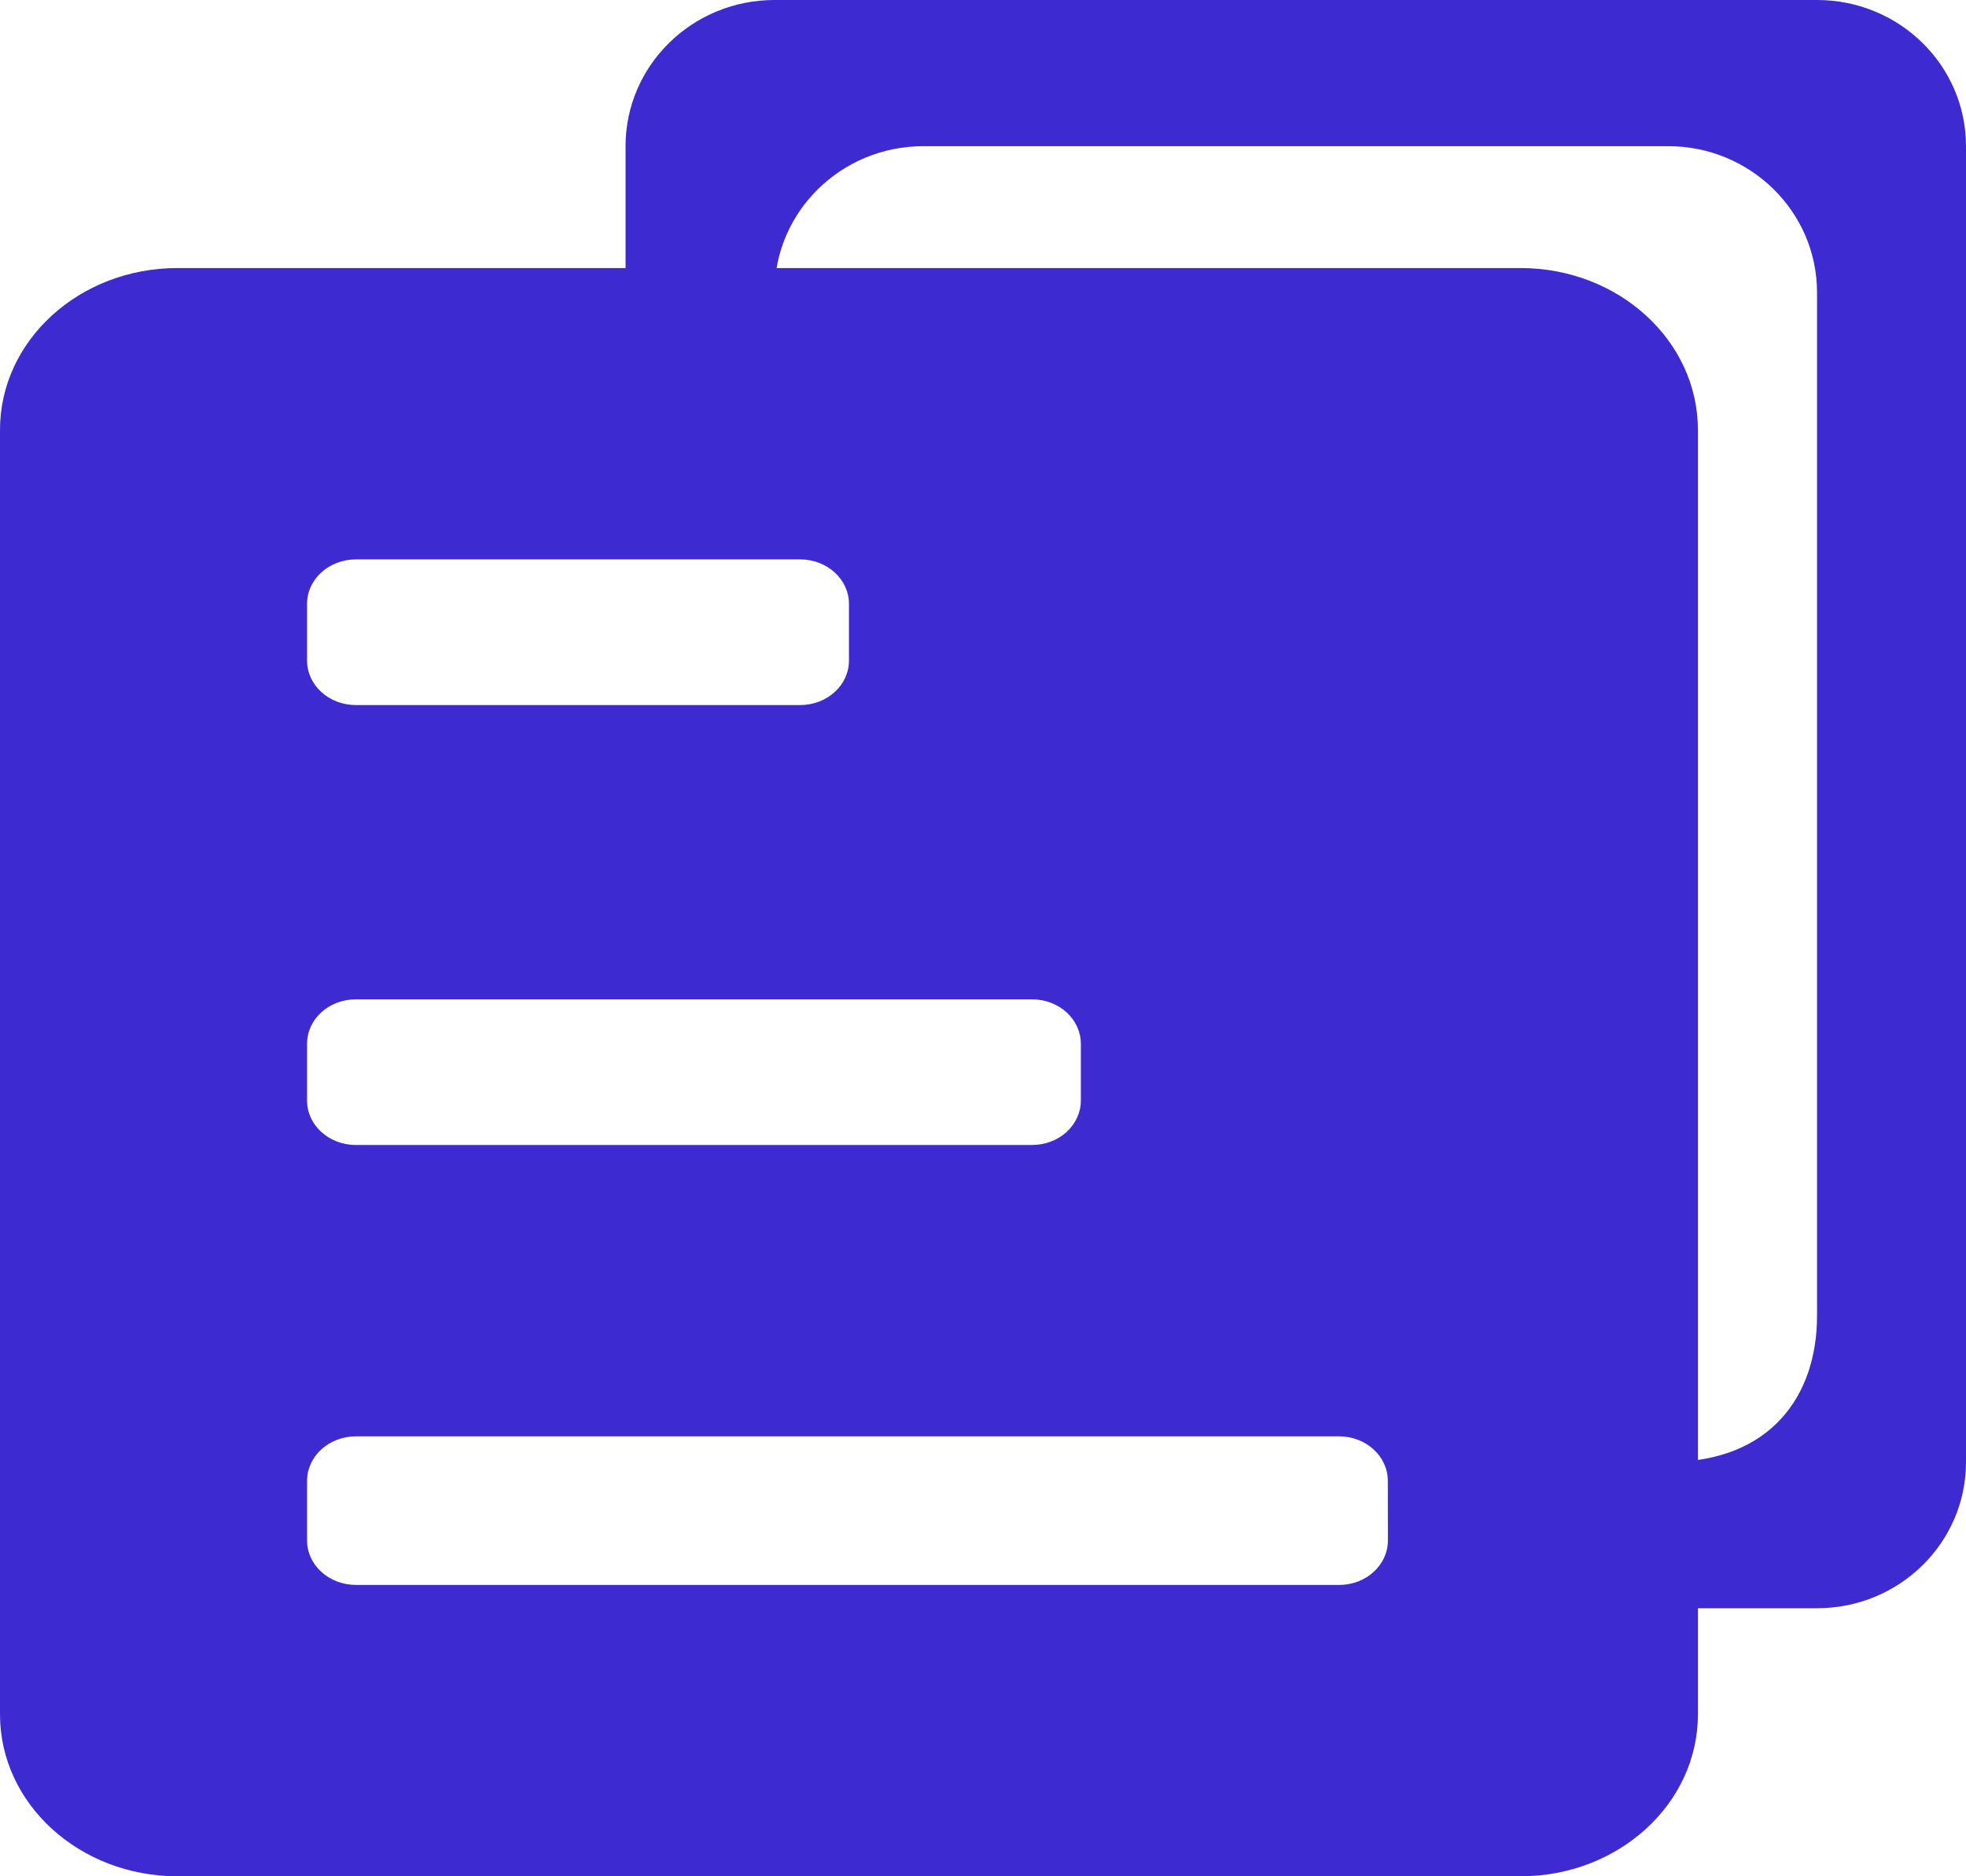 <?xml version="1.0" encoding="UTF-8"?>
<svg width="22px" height="21px" viewBox="0 0 22 21" version="1.1" xmlns="http://www.w3.org/2000/svg" xmlns:xlink="http://www.w3.org/1999/xlink">
    <!-- Generator: Sketch 52.2 (67145) - http://www.bohemiancoding.com/sketch -->
    <title>basicInfo</title>
    <desc>Created with Sketch.</desc>
    <g id="Page-1" stroke="none" stroke-width="1" fill="none" fill-rule="evenodd">
        <g id="Apple-TV" transform="translate(-281, -107)" fill="#3E2AD1">
            <g id="basicInfo" transform="translate(281, 107)">
                <path d="M17.015,3 L1.986,3 C0.889,3 1.24547234e-16,3.811 0,4.811 L0,19.189 C1.24547234e-16,20.189 0.889,21 1.986,21 L17.015,21 C18.111,21 19,20.189 19,19.189 L19,4.811 C19,3.811 18.111,3 17.015,3 Z M3.436,6.758 C3.436,6.484 3.68,6.262 3.981,6.261 L8.955,6.261 C9.256,6.261 9.5,6.484 9.5,6.758 L9.5,7.394 C9.5,7.669 9.256,7.891 8.955,7.891 L3.981,7.891 C3.68,7.891 3.437,7.669 3.436,7.394 L3.436,6.758 Z M3.436,11.682 C3.436,11.407 3.68,11.185 3.982,11.185 L11.549,11.185 C11.694,11.185 11.833,11.237 11.935,11.33 C12.037,11.424 12.095,11.55 12.095,11.682 L12.095,12.318 C12.095,12.45 12.037,12.576 11.935,12.67 C11.833,12.763 11.694,12.815 11.549,12.815 L3.981,12.815 C3.68,12.815 3.436,12.592 3.436,12.318 L3.436,11.682 Z M15.531,17.241 C15.531,17.516 15.287,17.739 14.986,17.739 L3.981,17.739 C3.68,17.738 3.437,17.516 3.436,17.242 L3.436,16.574 C3.436,16.442 3.494,16.315 3.596,16.222 C3.698,16.129 3.837,16.076 3.982,16.076 L14.985,16.076 C15.286,16.076 15.53,16.299 15.53,16.574 L15.531,17.241 Z" id="Shape" fill-rule="nonzero"></path>
                <path d="M20.333,0 L8.667,0 C7.746,0 7,0.733 7,1.636 L7,3.273 L8.667,3.273 C8.667,2.369 9.412,1.636 10.333,1.636 L18.667,1.636 C19.587,1.636 20.333,2.369 20.333,3.273 L20.333,14.727 C20.333,15.627 19.809,16.357 18.681,16.363 L18.681,18 L20.333,18 C21.255,18 22,17.267 22,16.364 L22,1.636 C22,0.733 21.255,0 20.333,0 Z" id="Path"></path>
            </g>
        </g>
    </g>
</svg>